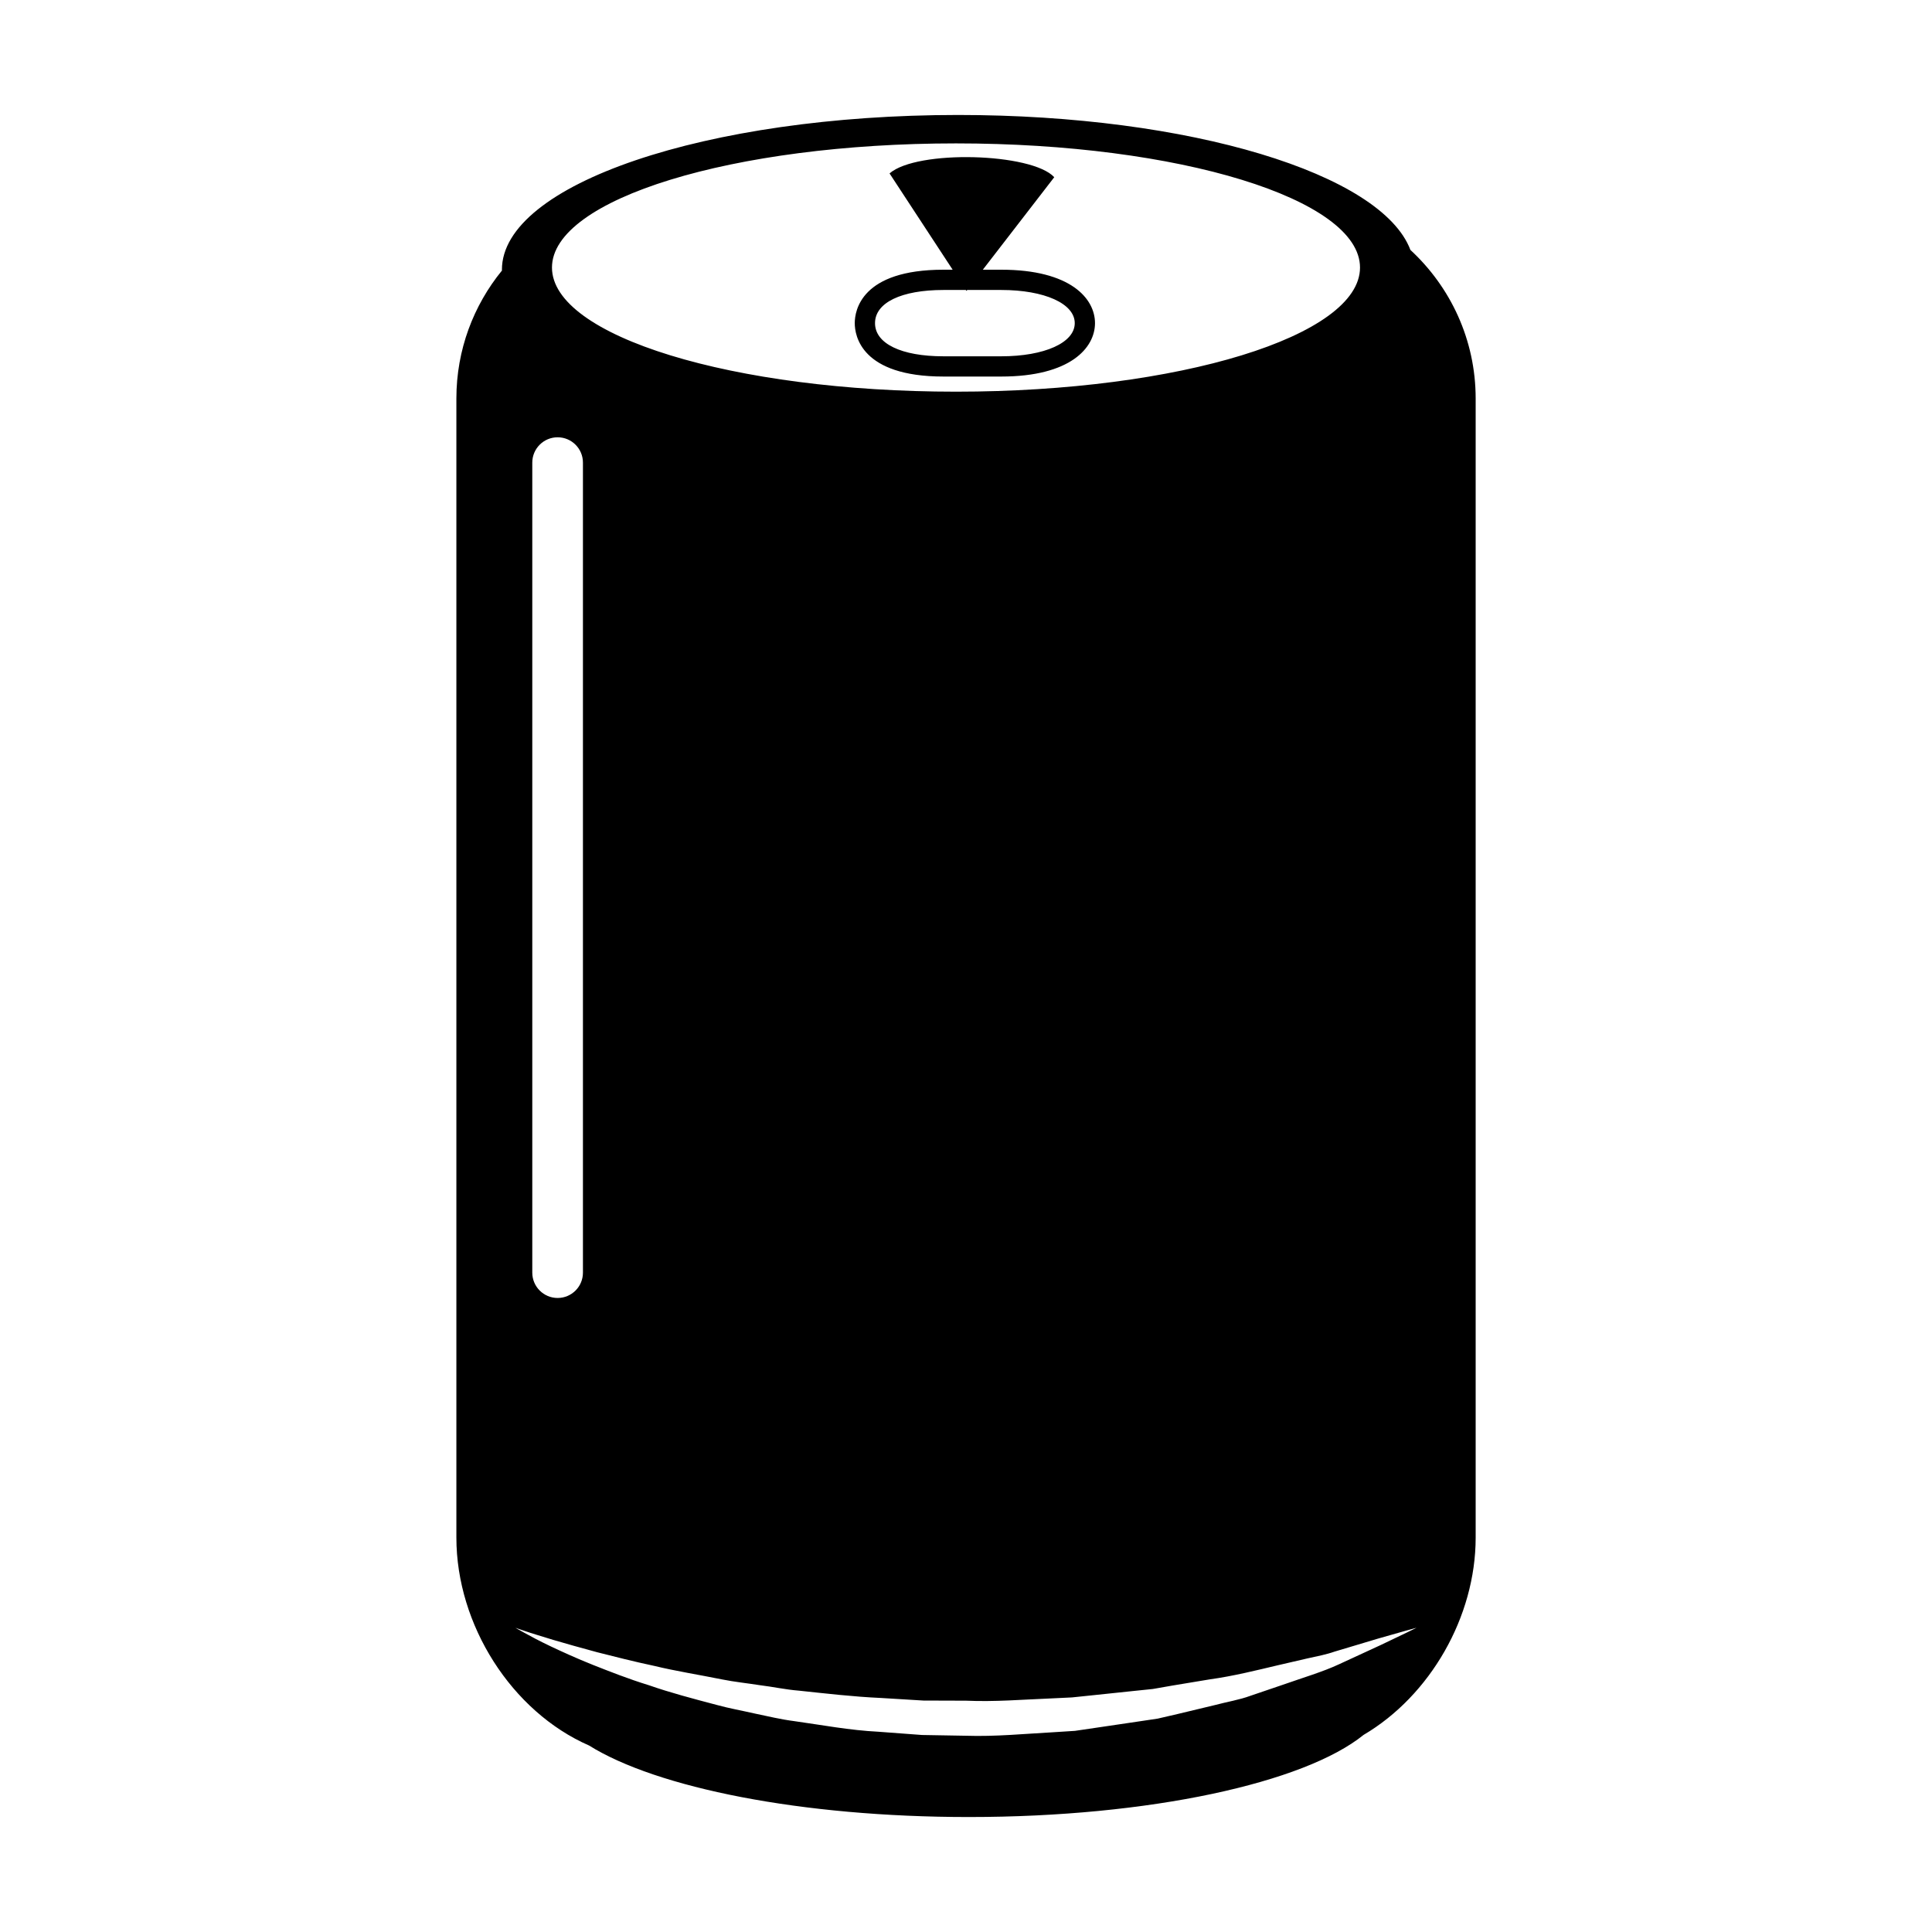 <?xml version="1.0" encoding="utf-8"?>
<!-- Generator: Adobe Illustrator 16.0.0, SVG Export Plug-In . SVG Version: 6.00 Build 0)  -->
<!DOCTYPE svg PUBLIC "-//W3C//DTD SVG 1.1//EN" "http://www.w3.org/Graphics/SVG/1.1/DTD/svg11.dtd">
<svg version="1.1" id="Layer_11" xmlns="http://www.w3.org/2000/svg" xmlns:xlink="http://www.w3.org/1999/xlink" x="0px" y="0px"
	 width="100px" height="100px" viewBox="0 0 100 100" enable-background="new 0 0 100 100" xml:space="preserve">
<path d="M73.002,12.936C71.516,8.996,61.605,5.951,49.59,5.951c-13.039,0-23.611,3.586-23.611,8.011
	c0,0.014,0.004,0.026,0.004,0.039c-1.475,1.806-2.361,4.111-2.361,6.625v58.96c0,4.519,2.859,9.008,6.867,10.761
	c3.502,2.188,10.986,3.702,19.656,3.702c9.377,0,17.367-1.77,20.434-4.251c3.438-2.025,5.801-6.105,5.801-10.212v-58.96
	C76.379,17.582,75.074,14.851,73.002,12.936z M49.482,7.422c11.551,0,20.912,2.877,20.912,6.426s-9.361,6.425-20.912,6.425
	c-11.549,0-20.912-2.876-20.912-6.425S37.934,7.422,49.482,7.422z M27.551,23.945c0-0.724,0.588-1.311,1.311-1.311
	c0.725,0,1.311,0.587,1.311,1.311v41.927c0,0.724-0.586,1.311-1.311,1.311c-0.723,0-1.311-0.587-1.311-1.311V23.945z M71.461,85.149
	c-0.6,0.277-1.326,0.612-2.162,0.997c-0.836,0.39-1.832,0.681-2.902,1.058c-0.537,0.184-1.098,0.374-1.678,0.571
	c-0.576,0.212-1.203,0.31-1.832,0.478c-0.635,0.151-1.285,0.308-1.951,0.468c-0.332,0.077-0.67,0.155-1.012,0.234
	c-0.346,0.052-0.693,0.104-1.045,0.156c-0.705,0.104-1.42,0.21-2.145,0.317c-0.361,0.054-0.729,0.107-1.094,0.161
	c-0.369,0.023-0.742,0.047-1.113,0.071c-1.494,0.082-3.01,0.232-4.529,0.182c-0.76-0.013-1.52-0.026-2.275-0.039
	c-0.754-0.057-1.506-0.112-2.25-0.168c-1.496-0.074-2.943-0.352-4.352-0.548c-0.703-0.09-1.385-0.255-2.055-0.395
	c-0.666-0.152-1.324-0.268-1.953-0.441c-1.258-0.332-2.447-0.645-3.518-1.021c-1.084-0.333-2.051-0.719-2.906-1.056
	c-0.854-0.34-1.584-0.676-2.18-0.957c-0.596-0.283-1.053-0.528-1.361-0.7c-0.311-0.167-0.471-0.265-0.471-0.265
	s0.176,0.067,0.512,0.176c0.33,0.117,0.828,0.258,1.451,0.454c0.625,0.188,1.393,0.398,2.268,0.637
	c0.883,0.222,1.871,0.478,2.963,0.709c1.082,0.263,2.275,0.451,3.523,0.702c0.623,0.125,1.275,0.191,1.936,0.295
	c0.664,0.08,1.33,0.229,2.023,0.283c1.379,0.145,2.799,0.314,4.252,0.379c0.725,0.044,1.455,0.088,2.188,0.133
	c0.734,0.002,1.473,0.004,2.211,0.007c1.475,0.066,2.945-0.059,4.396-0.117c0.363-0.017,0.725-0.034,1.084-0.052
	c0.357-0.037,0.713-0.075,1.068-0.111c0.707-0.074,1.408-0.147,2.096-0.22c0.346-0.036,0.688-0.071,1.025-0.106
	c0.334-0.059,0.666-0.116,0.994-0.174c0.658-0.109,1.303-0.216,1.93-0.32c1.264-0.176,2.43-0.471,3.516-0.727
	c0.543-0.126,1.064-0.246,1.559-0.361c0.498-0.109,0.975-0.201,1.402-0.351c0.871-0.261,1.631-0.488,2.258-0.676
	c1.258-0.365,1.99-0.56,1.99-0.56S72.652,84.587,71.461,85.149z M48.836,19.49h2.986c3.584,0,4.855-1.489,4.855-2.765
	s-1.271-2.765-4.855-2.765h-0.951l3.697-4.788c-1.158-1.261-7.111-1.433-8.525-0.196l3.266,4.984h-0.473
	c-4.262,0-4.594,2.116-4.594,2.765S44.574,19.49,48.836,19.49z M48.836,15.009h1.158l0.031,0.048l0.037-0.048h1.76
	c2.242,0,3.807,0.706,3.807,1.717s-1.564,1.716-3.807,1.716h-2.986c-2.186,0-3.545-0.657-3.545-1.716S46.65,15.009,48.836,15.009z"
	/>
</svg>
